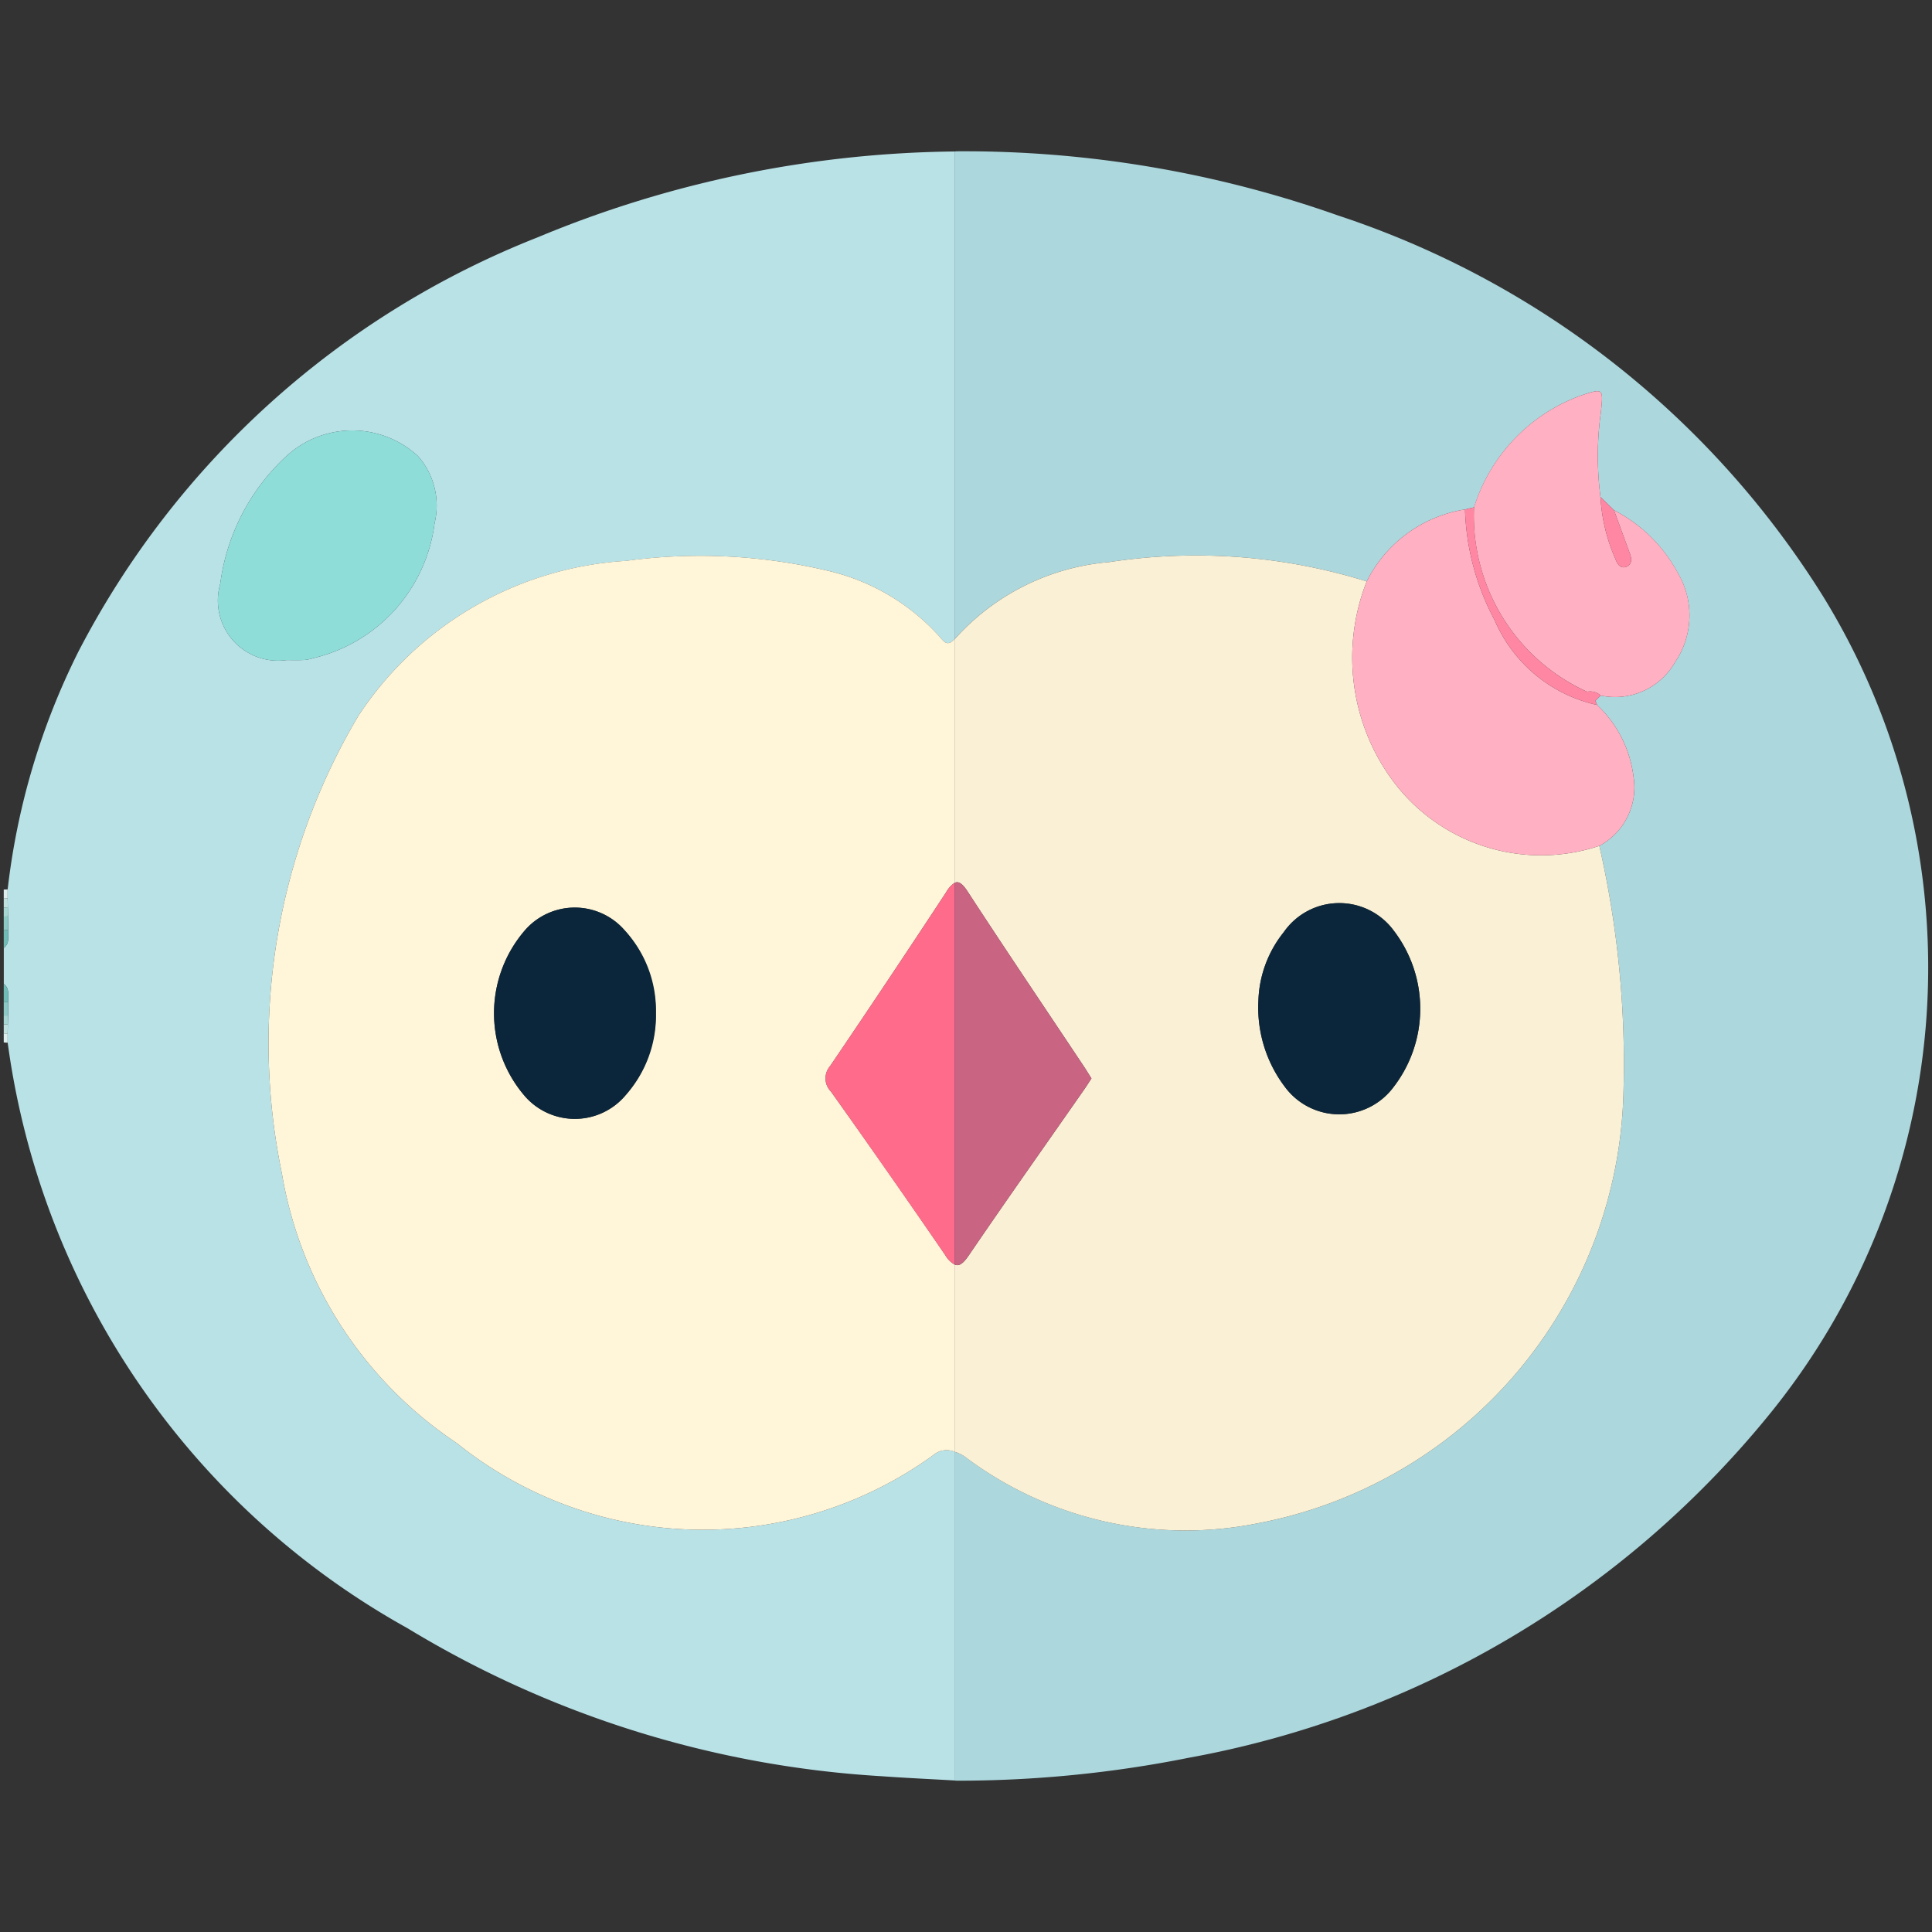 <svg xmlns="http://www.w3.org/2000/svg" viewBox="0 0 32 32"><rect x="0" y="0" width="32" height="32" fill="#333333" stroke="none"/><path d="M15.458 24.102a6.508 6.508 0 01-7.893-.2 6.71 6.71 0 01-2.897-4.47 10.633 10.633 0 011.263-7.568 5.717 5.717 0 014.44-2.574 9.14 9.14 0 013.322.159 3.577 3.577 0 011.865 1.092c.086.099.135.168.252.045V2.509a18.436 18.436 0 00-6.912 1.425 14.58 14.58 0 00-7.6 6.86A11.772 11.772 0 00.127 14.73v.149l.003.15.003.149.004.225c-.008.103.03.218-.074.298v.596c.104.08.066.195.074.298l-.002.224-.005.15-.003.15v.15a13.1 13.1 0 006.62 9.698 17.073 17.073 0 007.843 2.452c.406.029.814.048 1.22.071v-5.445a.336.336 0 00-.351.056zM3.648 9.668a3.493 3.493 0 011.087-2.105 1.61 1.61 0 012.186-.011 1.238 1.238 0 01.277 1.114 2.635 2.635 0 01-2.01 2.235.669.669 0 01-.144.03c-.1.005-.199.002-.298.002a.997.997 0 01-1.098-1.265z" fill="#b9e2e7"/><path d="M19.691 29.114a16.108 16.108 0 009.577-5.64 11.727 11.727 0 00.926-13.6 15.007 15.007 0 00-8.032-6.305 18.581 18.581 0 00-6.311-1.063c-.014 0-.028.003-.041.003v8.077c.007-.008.012-.01.02-.02a3.855 3.855 0 012.543-1.256 9.51 9.51 0 014.264.32 2.205 2.205 0 011.628-1.192l.15-.035a2.889 2.889 0 011.759-1.848c.388-.13.382-.125.342.27a5.265 5.265 0 00-.007 1.406l.224.22a2.495 2.495 0 011.06 1.045 1.376 1.376 0 01-.049 1.472 1.144 1.144 0 01-1.232.552l-.088.088a.463.463 0 01.028.068 1.955 1.955 0 01.604 1.189 1.097 1.097 0 01-.566 1.145 16.213 16.213 0 01.397 4.167 7.446 7.446 0 01-6.046 7.052 6.073 6.073 0 01-4.862-1.104.597.597 0 00-.17-.079v5.445l.042.003a19.52 19.52 0 003.84-.38z" fill="#acd7dd"/><path d="M.136 15.404c-.008.103.03.218-.074.298v-.298h.074zm-.074.894c.104.08.066.195.074.298H.062z" fill="#70bdb7"/><path d="M.136 15.404H.062v-.223l.07-.002zm-.074 1.192h.074l-.002.224H.062z" fill="#8ccac5"/><path d="M.062 14.734l.064-.003v.149l-.064.003z" fill="#ddefed"/><path d="M.062 14.883l.064-.003.003.15-.067.002z" fill="#c0e2df"/><path d="M.062 15.032l.067-.003.003.15-.07.002zm0 1.788h.072l-.005.15a1.948 1.948 0 00-.067-.002z" fill="#a7d7d2"/><path d="M.062 16.968l.067.003-.003.15-.064-.004z" fill="#c0e2df"/><path d="M.062 17.117l.064.003v.15q-.033 0-.064-.004z" fill="#ddefed"/><path d="M15.658 20.79q-.934-1.364-1.895-2.711a.31.31 0 01-.013-.422 231.61 231.61 0 001.919-2.875.466.466 0 01.14-.158v-4.038c-.116.123-.165.054-.25-.045a3.577 3.577 0 00-1.866-1.092 9.14 9.14 0 00-3.322-.16 5.717 5.717 0 00-4.44 2.575 10.633 10.633 0 00-1.263 7.568 6.71 6.71 0 002.897 4.47 6.508 6.508 0 007.893.2.336.336 0 01.352-.056v-3.102a.42.42 0 01-.152-.153zm-5.302-2.643a1.098 1.098 0 01-1.65.023 2.1 2.1 0 01.005-2.78 1.094 1.094 0 011.623.006 2.083 2.083 0 01.022 2.751z" fill="#fff5d8"/><path d="M20.841 25.229a7.446 7.446 0 006.046-7.052 16.213 16.213 0 00-.397-4.167 3.059 3.059 0 01-3.42-1.077 3.435 3.435 0 01-.433-3.303 9.513 9.513 0 00-4.264-.32 3.855 3.855 0 00-2.543 1.257c-.008.01-.013.01-.02.019v4.038c.058-.03.12-.005.212.135.635.975 1.288 1.94 1.934 2.91.04.06.077.123.122.193-.046.07-.084.132-.126.191-.638.915-1.283 1.825-1.91 2.746-.097.141-.163.177-.232.145v3.102a.597.597 0 01.169.08 6.073 6.073 0 004.862 1.103zm.422-9.79a1.12 1.12 0 011.824-.022 2.126 2.126 0 01-.006 2.589 1.12 1.12 0 01-1.801-.007 2.174 2.174 0 01-.437-1.422 1.904 1.904 0 01.42-1.138z" fill="#f9f0d5"/><path d="M24.756 10.272a4.149 4.149 0 01-.491-1.834 2.206 2.206 0 00-1.628 1.192 3.435 3.435 0 00.433 3.303 3.059 3.059 0 003.42 1.077 1.097 1.097 0 00.566-1.145 1.956 1.956 0 00-.604-1.189 2.411 2.411 0 01-1.696-1.404z" fill="#ffb0c2"/><path d="M26.733 8.451l.267.73c.027.074.028.158-.045.198-.108.058-.17-.04-.195-.113a2.933 2.933 0 01-.251-1.035 5.266 5.266 0 01.007-1.407c.04-.394.046-.398-.342-.269a2.889 2.889 0 00-1.76 1.848 3.2 3.2 0 001.874 3.055.255.255 0 01.224.062 1.144 1.144 0 001.232-.552 1.376 1.376 0 00.05-1.472 2.495 2.495 0 00-1.061-1.045z" fill="#ffb0c2"/><path d="M4.746 10.933a.997.997 0 01-1.098-1.265 3.493 3.493 0 011.087-2.105 1.61 1.61 0 012.186-.011 1.238 1.238 0 01.277 1.114 2.635 2.635 0 01-2.01 2.235.663.663 0 01-.144.03c-.1.005-.199.002-.298.002z" fill="#8eddd9"/><path d="M26.733 8.451l-.224-.22a2.933 2.933 0 00.251 1.035c.025.073.087.17.195.113.073-.04.072-.124.045-.199l-.267-.729zm-.221 3.069a.255.255 0 00-.225-.062 3.2 3.2 0 01-1.872-3.055l-.15.035a4.149 4.149 0 00.491 1.834 2.412 2.412 0 001.696 1.404.47.47 0 00-.028-.068z" fill="#ff87a4"/><path d="M15.669 14.782a230.05 230.05 0 01-1.92 2.875.31.31 0 00.014.422q.957 1.35 1.895 2.712a.42.42 0 00.152.153v-6.32a.466.466 0 00-.141.158z" fill="#ff6b8b"/><path d="M16.041 20.8c.628-.922 1.273-1.832 1.911-2.747.042-.06.08-.122.126-.191-.045-.07-.082-.133-.122-.193-.646-.97-1.299-1.935-1.934-2.91-.091-.14-.154-.166-.212-.135v6.32c.069.032.135-.004.231-.145z" fill="#c96483"/><path d="M21.263 15.44a1.904 1.904 0 00-.42 1.137A2.174 2.174 0 0021.28 18a1.12 1.12 0 001.8.007 2.126 2.126 0 00.007-2.59 1.12 1.12 0 00-1.824.023zm-10.399 1.34a1.971 1.971 0 01-.508 1.367 1.098 1.098 0 01-1.65.023 2.1 2.1 0 01.005-2.78 1.094 1.094 0 011.623.005 1.953 1.953 0 01.53 1.385z" fill="#0b263a"/></svg>